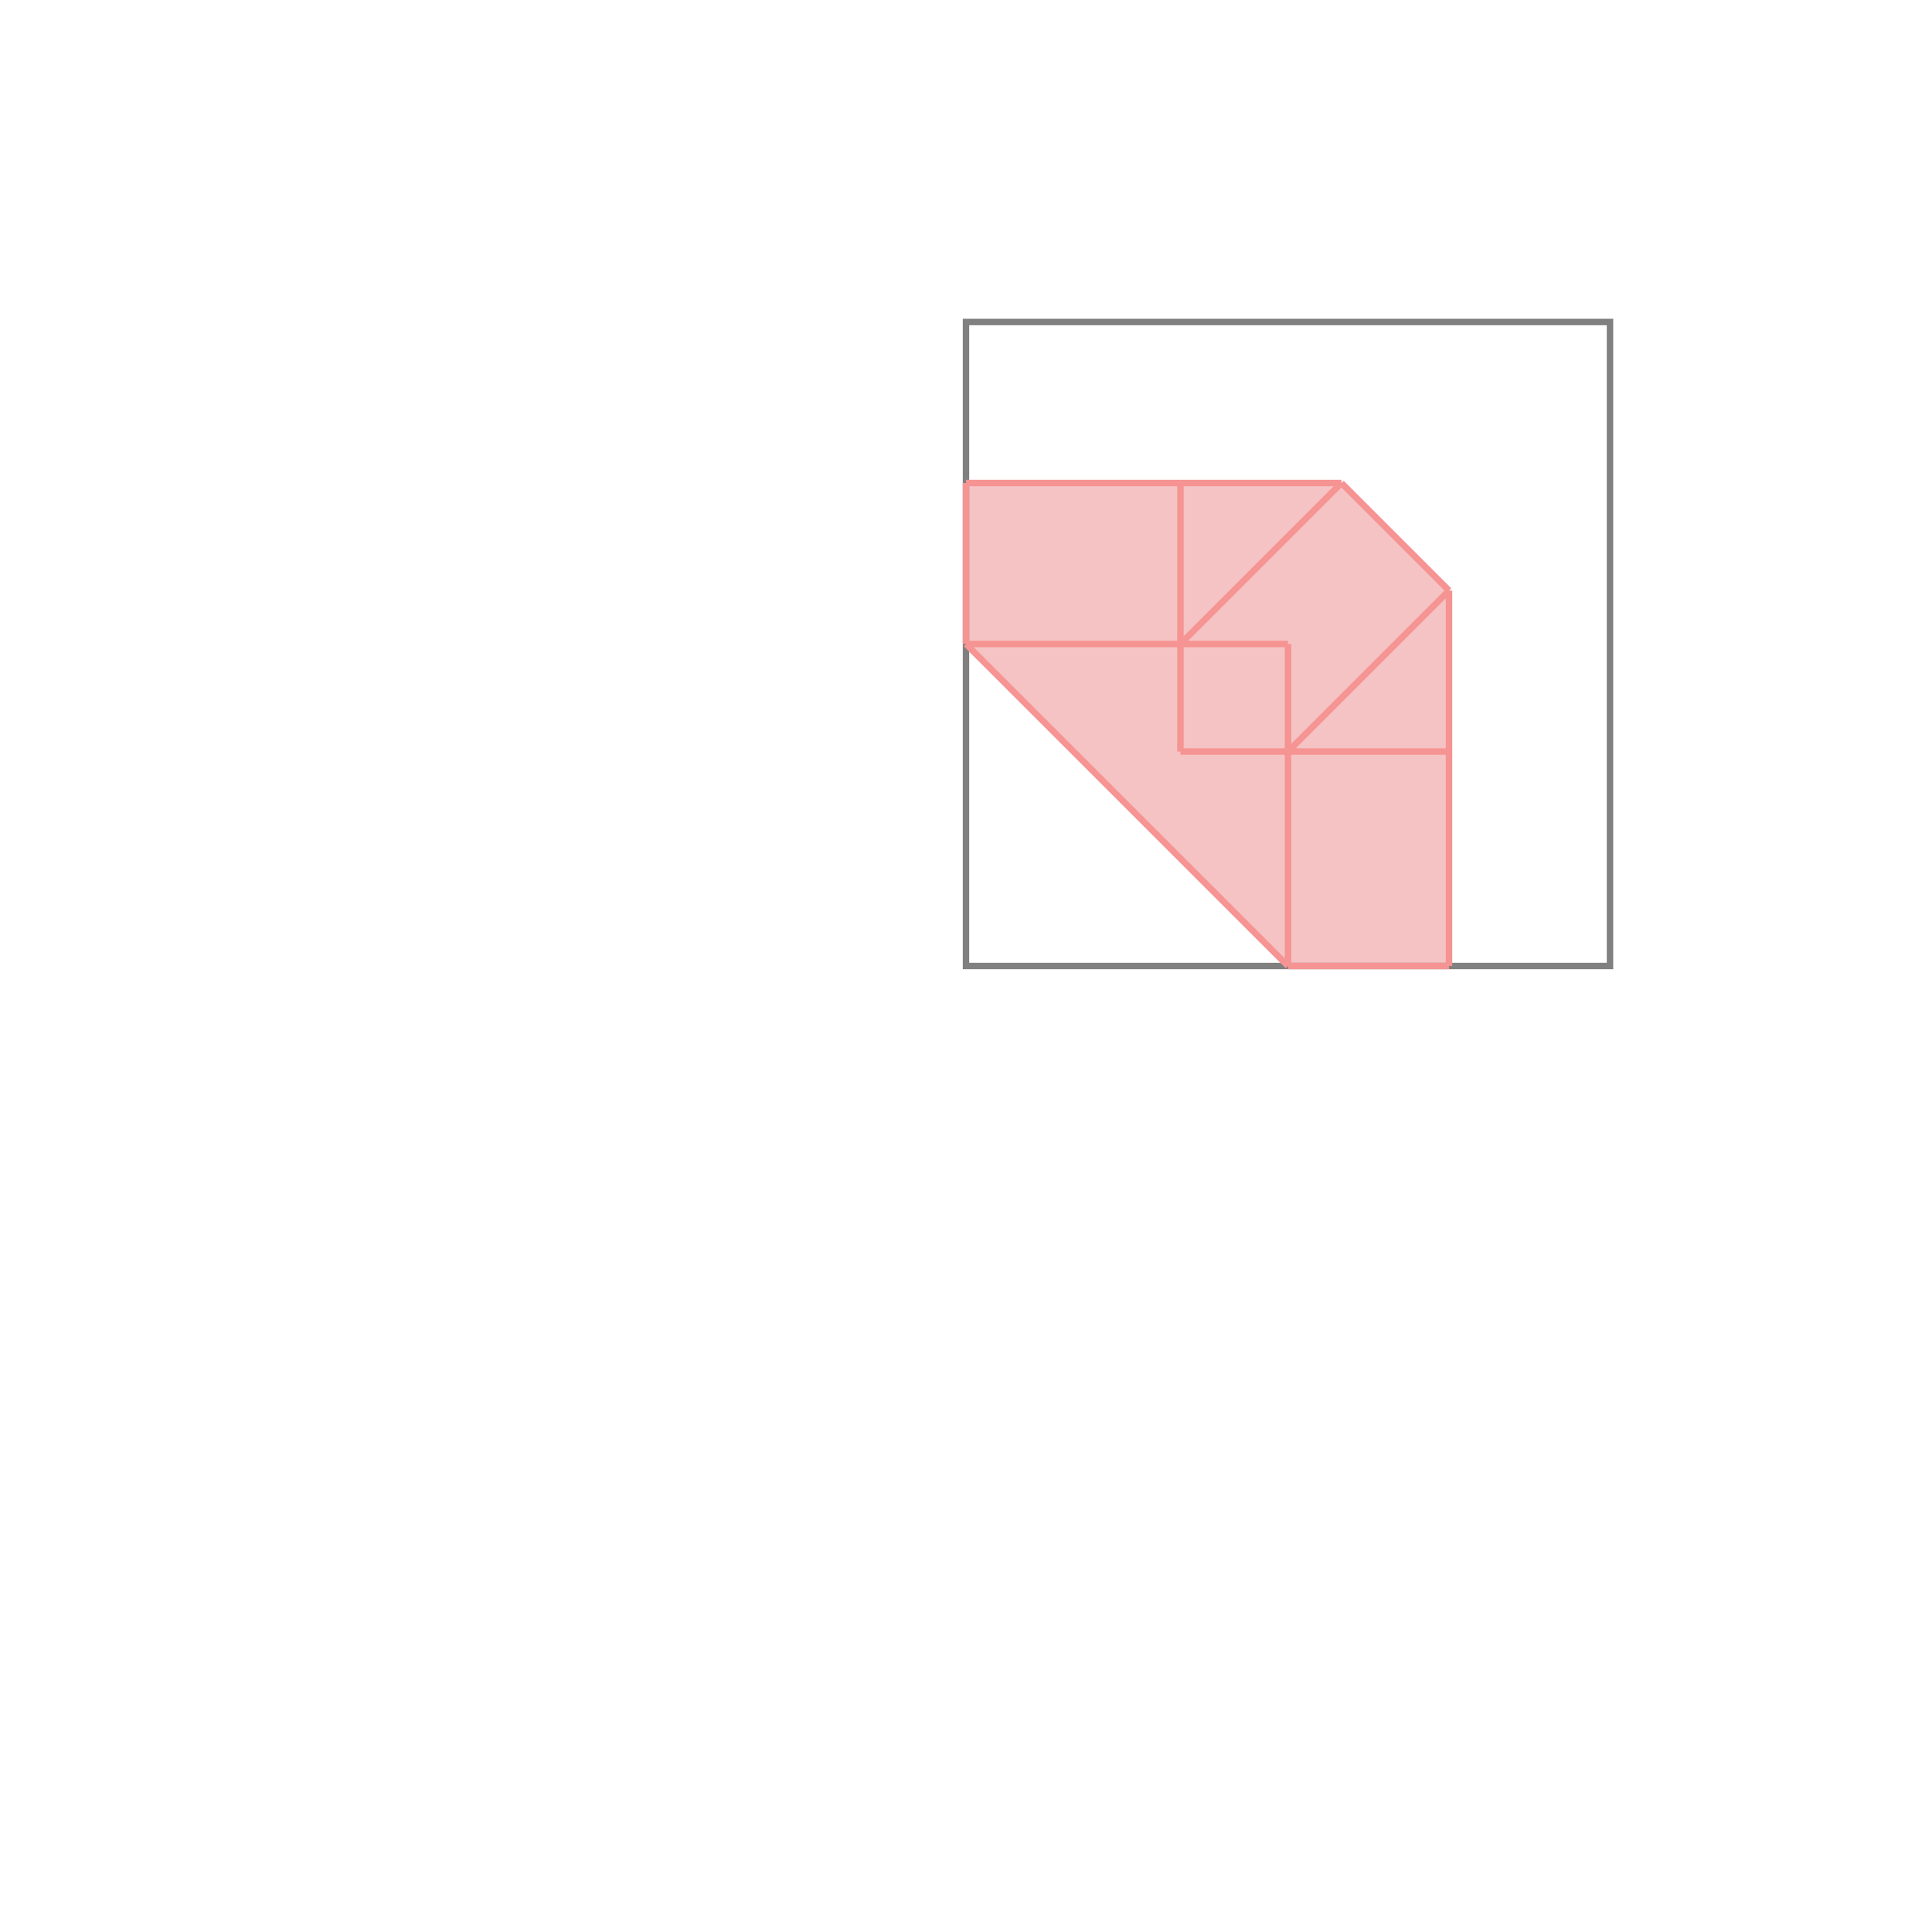 <svg xmlns="http://www.w3.org/2000/svg" viewBox="-1.5 -1.5 3 3">
<g transform="scale(1, -1)">
<path d="M0.5 0 L0.75 0 L0.75 0.583 L0.583 0.75 L0 0.75 L0 0.5 z " fill="rgb(245,195,195)" />
<path d="M0 0 L1 0 L1 1 L0 1  z" fill="none" stroke="rgb(128,128,128)" stroke-width="0.01" />
<line x1="0.5" y1="0.333" x2="0.75" y2="0.583" style="stroke:rgb(246,147,147);stroke-width:0.01" />
<line x1="0.5" y1="0" x2="0.75" y2="0" style="stroke:rgb(246,147,147);stroke-width:0.01" />
<line x1="0" y1="0.5" x2="0" y2="0.75" style="stroke:rgb(246,147,147);stroke-width:0.01" />
<line x1="0.333" y1="0.333" x2="0.333" y2="0.75" style="stroke:rgb(246,147,147);stroke-width:0.01" />
<line x1="0.5" y1="0" x2="0.5" y2="0.5" style="stroke:rgb(246,147,147);stroke-width:0.01" />
<line x1="0.75" y1="0" x2="0.75" y2="0.583" style="stroke:rgb(246,147,147);stroke-width:0.01" />
<line x1="0.333" y1="0.5" x2="0.583" y2="0.75" style="stroke:rgb(246,147,147);stroke-width:0.01" />
<line x1="0.5" y1="0" x2="0" y2="0.5" style="stroke:rgb(246,147,147);stroke-width:0.01" />
<line x1="0.333" y1="0.333" x2="0.75" y2="0.333" style="stroke:rgb(246,147,147);stroke-width:0.01" />
<line x1="0" y1="0.5" x2="0.5" y2="0.5" style="stroke:rgb(246,147,147);stroke-width:0.01" />
<line x1="0.75" y1="0.583" x2="0.583" y2="0.75" style="stroke:rgb(246,147,147);stroke-width:0.01" />
<line x1="0" y1="0.75" x2="0.583" y2="0.75" style="stroke:rgb(246,147,147);stroke-width:0.01" />
</g>
</svg>
